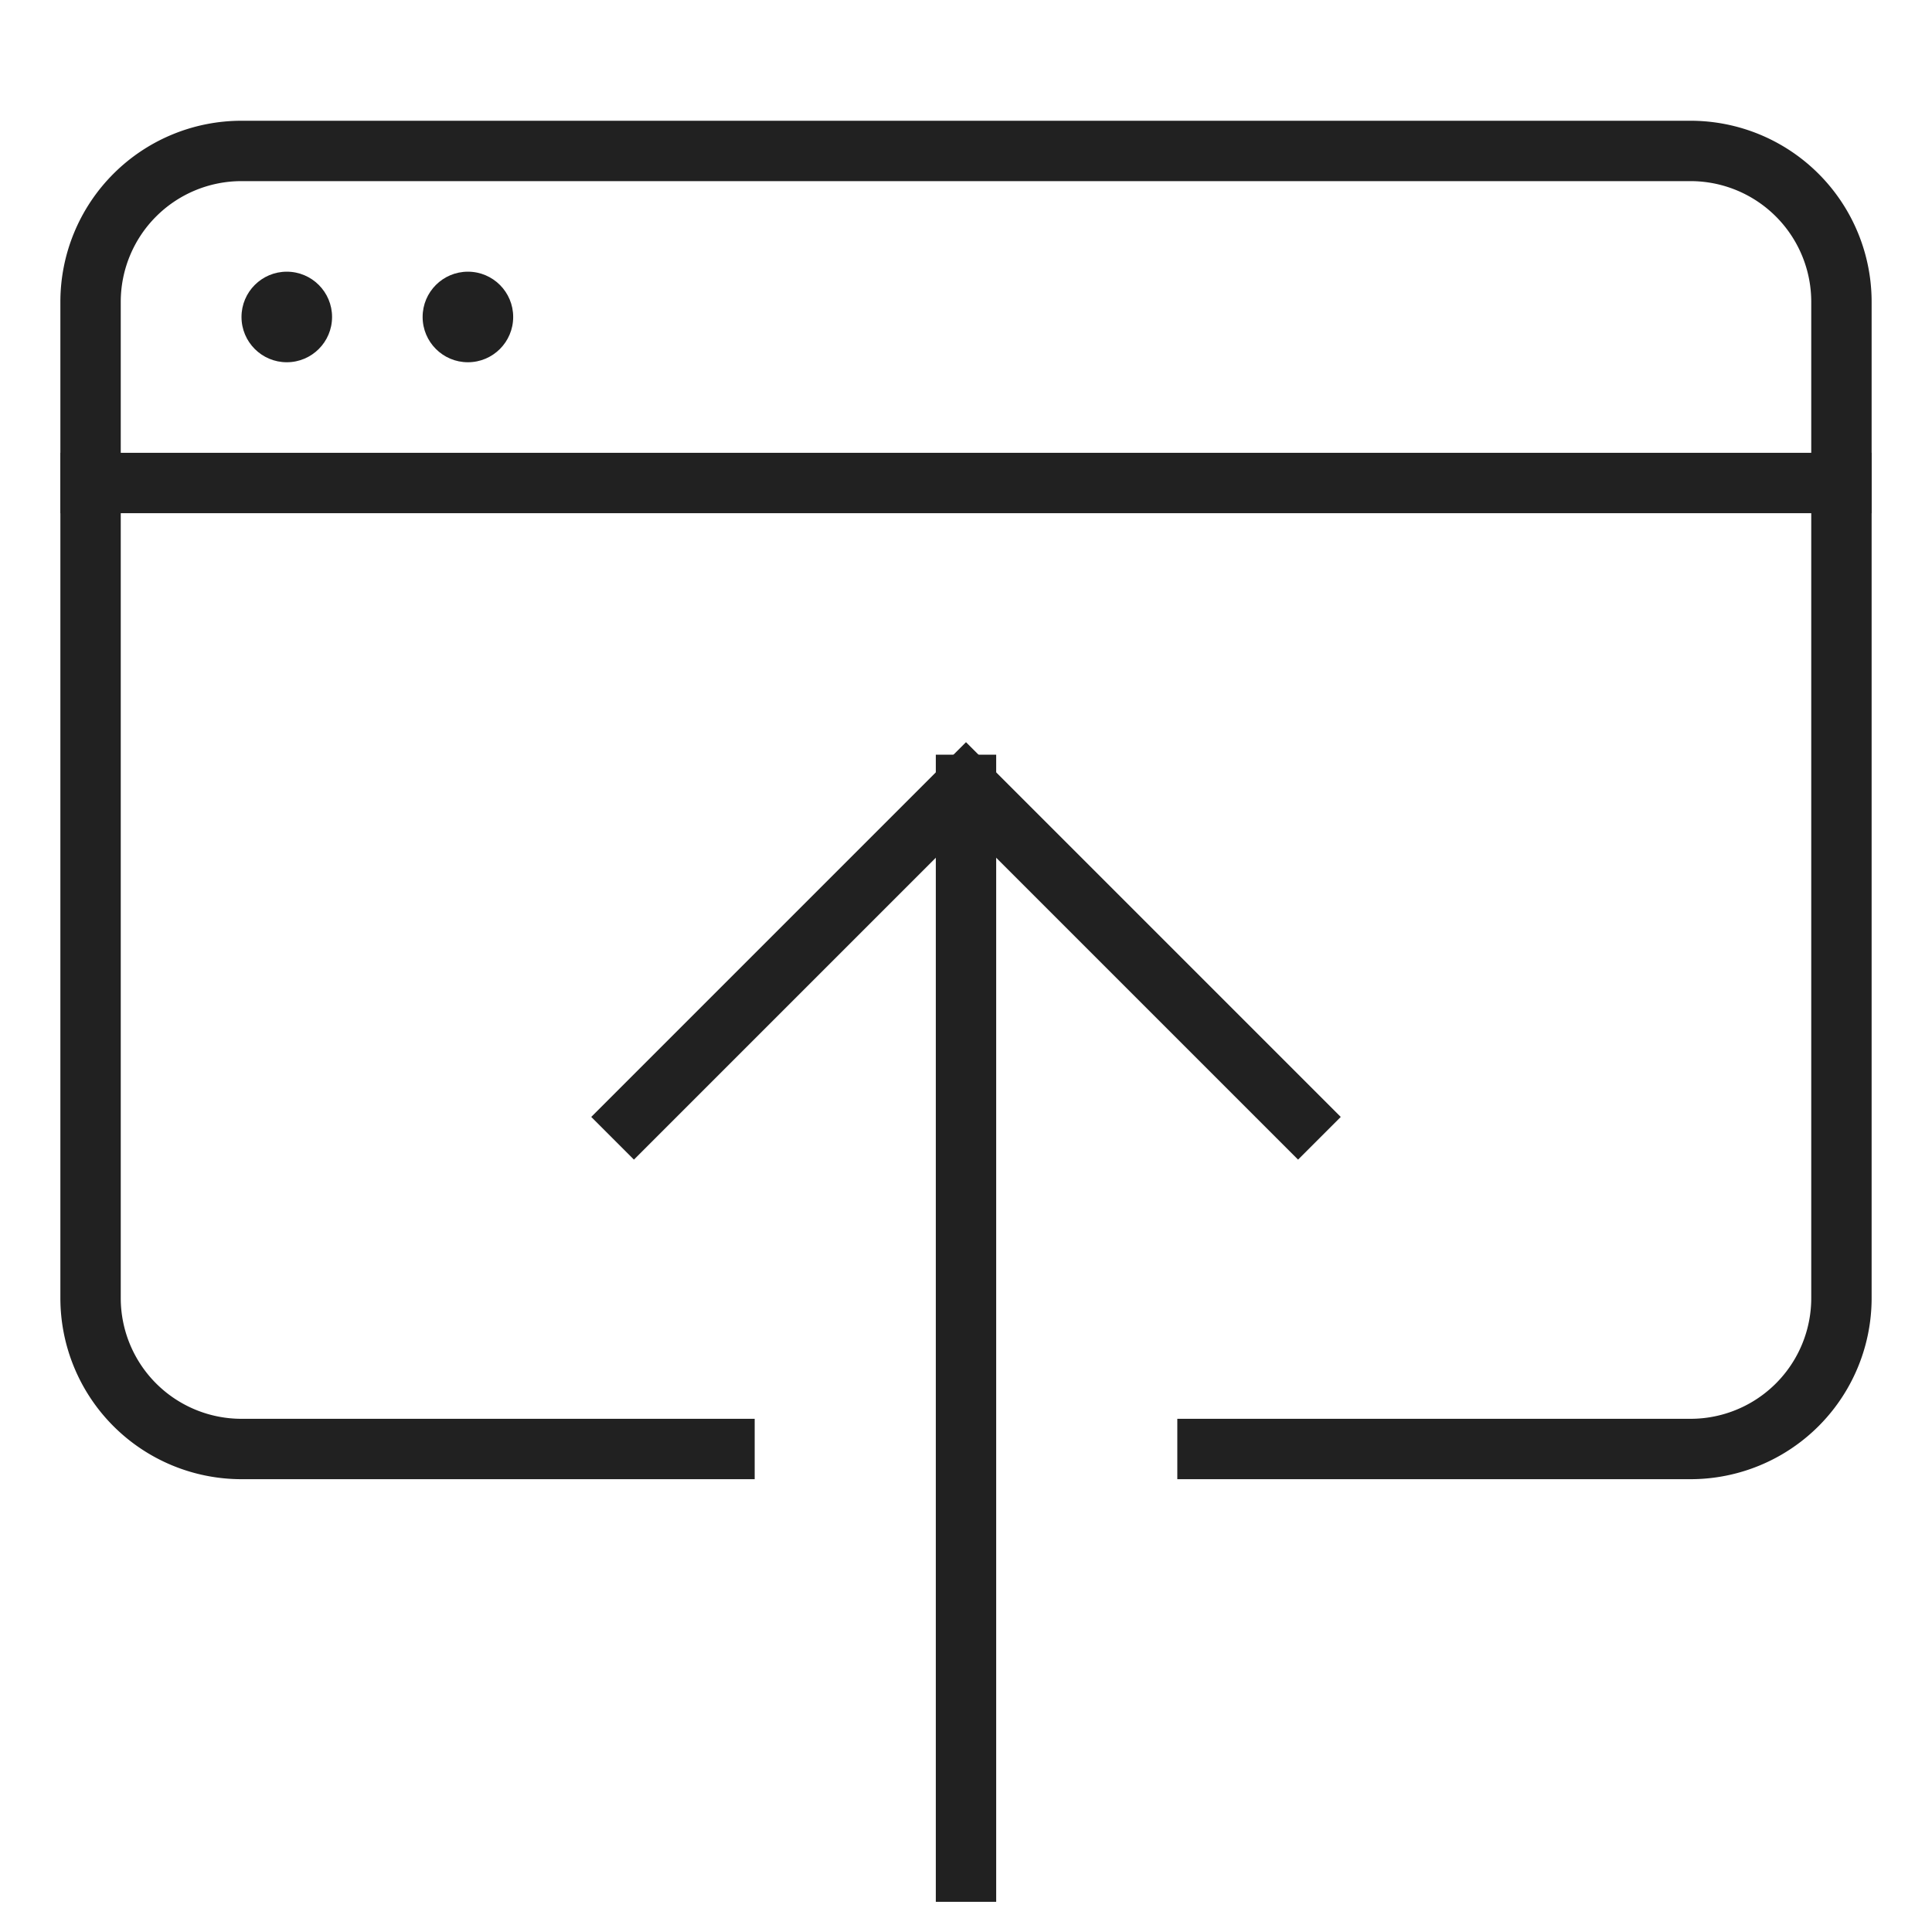 <svg xmlns="http://www.w3.org/2000/svg" height="64" width="64" viewBox="0 0 64 64"><title>open in browser</title><g stroke-linecap="square" stroke-width="2" fill="none" stroke="#212121" stroke-linejoin="miter" class="nc-icon-wrapper" stroke-miterlimit="10"><line data-cap="butt" x1="32" y1="62" x2="32" y2="26" stroke="#212121" stroke-linecap="butt"></line><polyline points="43 37 32 26 21 37" stroke="#212121"></polyline><line x1="3" y1="16" x2="61" y2="16"></line><path d="M24,48H8a5,5,0,0,1-5-5V10A5,5,0,0,1,8,5H56a5,5,0,0,1,5,5V43a5,5,0,0,1-5,5H40"></path><circle cx="9.5" cy="10.5" r="1.5" fill="#212121" stroke="none"></circle><circle cx="15.5" cy="10.5" r="1.5" fill="#212121" stroke="none"></circle></g></svg>